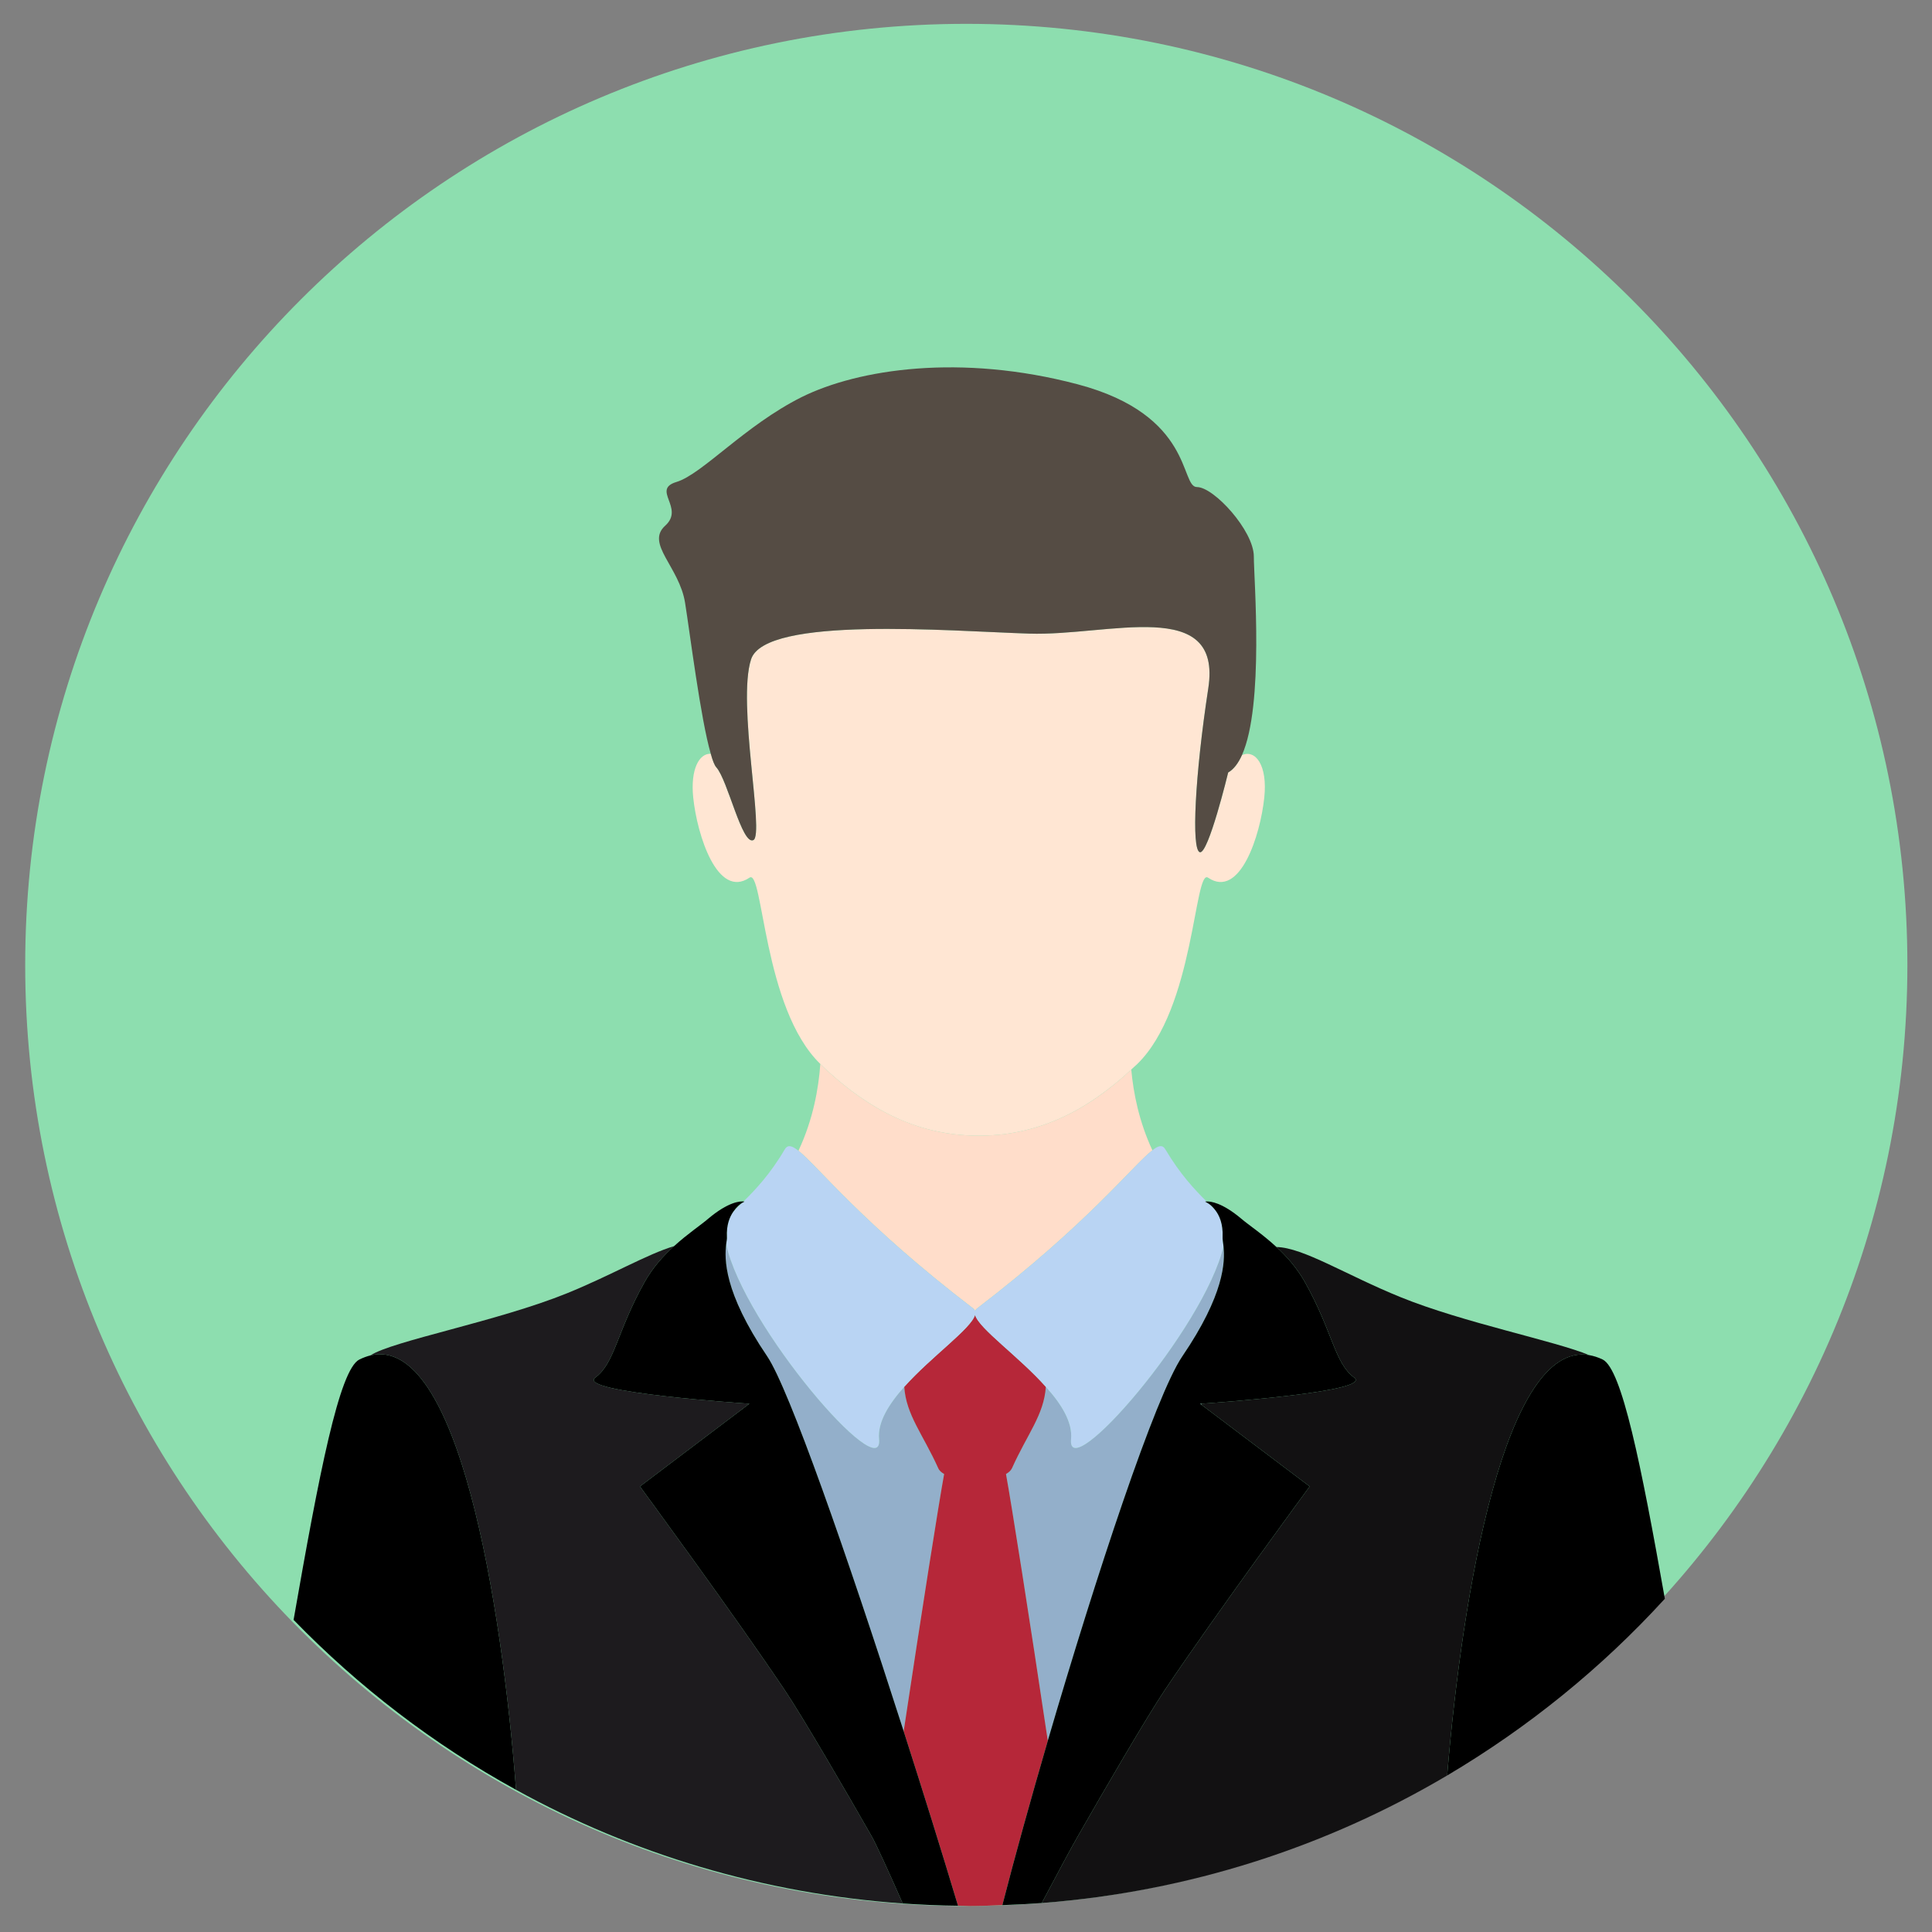 <?xml version="1.0" encoding="UTF-8"?>
<svg xmlns="http://www.w3.org/2000/svg" xmlns:xlink="http://www.w3.org/1999/xlink" width="25px" height="25px" viewBox="0 0 50 50" version="1.1">
<rect x="0" y="0" width="50" height="50" fill="#808080" stroke="none"/>
<g id="surface1">
<path style=" stroke:none;fill-rule:nonzero;fill:#8DDEAF;fill-opacity:1;" d="M 49.363 24.973 C 49.363 38.422 38.461 49.328 25.008 49.328 C 11.559 49.328 0.652 38.422 0.652 24.973 C 0.652 11.52 11.559 0.617 25.008 0.617 C 38.461 0.617 49.363 11.52 49.363 24.973 Z M 49.363 24.973 "/>
<path style=" stroke:none;fill-rule:nonzero;fill:rgb(100%,86.667%,79.216%);fill-opacity:1;" d="M 25.191 33.867 C 25.215 33.887 25.227 33.906 25.234 33.93 C 25.242 33.906 25.258 33.887 25.281 33.867 C 28.18 31.648 29.316 30.16 29.824 29.77 C 29.477 29.023 29.332 28.289 29.277 27.68 C 29.219 27.734 29.156 27.789 29.098 27.844 C 28.75 28.148 28.379 28.43 27.977 28.664 C 27.637 28.863 27.277 29.027 26.902 29.148 C 26.559 29.258 26.207 29.332 25.852 29.367 C 25.406 29.41 24.953 29.398 24.512 29.328 C 24.148 29.27 23.797 29.176 23.457 29.039 C 23.074 28.891 22.711 28.695 22.367 28.465 C 21.961 28.195 21.586 27.883 21.234 27.543 C 21.234 27.539 21.23 27.539 21.23 27.535 C 21.184 28.176 21.043 28.973 20.664 29.781 C 21.176 30.191 22.32 31.672 25.191 33.867 Z M 25.191 33.867 "/>
<path style=" stroke:none;fill-rule:nonzero;fill:rgb(57.647%,68.627%,79.216%);fill-opacity:1;" d="M 24.281 37.996 C 23.887 37.121 23.449 36.617 23.402 35.891 C 23.004 36.336 22.707 36.809 22.75 37.246 C 22.867 38.492 19.246 34.312 18.793 32.199 C 18.75 32.57 18.719 33.426 19.855 35.102 C 20.418 35.934 21.914 40.207 23.387 44.805 C 23.852 41.711 24.297 38.898 24.434 38.148 C 24.367 38.109 24.309 38.062 24.281 37.996 Z M 24.281 37.996 "/>
<path style=" stroke:none;fill-rule:nonzero;fill:rgb(57.647%,68.627%,79.216%);fill-opacity:1;" d="M 26.191 37.996 C 26.16 38.062 26.102 38.109 26.035 38.148 C 26.176 38.918 26.641 41.859 27.117 45.051 C 28.367 40.773 29.902 36.125 30.598 35.102 C 31.688 33.5 31.707 32.652 31.664 32.254 C 31.164 34.383 27.602 38.48 27.719 37.246 C 27.762 36.809 27.469 36.336 27.066 35.891 C 27.02 36.617 26.582 37.121 26.191 37.996 Z M 26.191 37.996 "/>
<path style=" stroke:none;fill-rule:nonzero;fill:rgb(57.647%,68.627%,79.216%);fill-opacity:1;" d="M 31.059 36.328 L 31.09 36.352 C 31.09 36.344 31.094 36.336 31.098 36.328 C 31.074 36.328 31.059 36.328 31.059 36.328 Z M 31.059 36.328 "/>
<path style=" stroke:none;fill-rule:nonzero;fill:rgb(71.373%,15.294%,22.353%);fill-opacity:1;" d="M 27.117 45.051 C 26.641 41.859 26.176 38.918 26.035 38.148 C 26.102 38.109 26.16 38.062 26.191 37.996 C 26.582 37.121 27.02 36.617 27.066 35.891 C 26.367 35.105 25.34 34.391 25.234 34.031 C 25.129 34.391 24.105 35.105 23.402 35.891 C 23.449 36.617 23.887 37.121 24.281 37.996 C 24.309 38.062 24.367 38.109 24.434 38.148 C 24.297 38.898 23.852 41.711 23.387 44.805 C 23.871 46.312 24.352 47.852 24.793 49.32 C 24.891 49.32 24.984 49.328 25.078 49.328 C 25.371 49.328 25.656 49.316 25.941 49.305 C 26.262 48.055 26.672 46.578 27.117 45.051 Z M 27.117 45.051 "/>
<path style=" stroke:none;fill-rule:nonzero;fill:rgb(72.549%,83.137%,95.294%);fill-opacity:1;" d="M 19.207 31.129 C 19.117 31.215 19.043 31.293 18.977 31.359 C 18.879 31.5 18.797 31.707 18.812 32.016 C 18.816 32.055 18.805 32.117 18.793 32.199 C 19.246 34.312 22.867 38.492 22.75 37.246 C 22.707 36.809 23.004 36.336 23.402 35.891 C 24.105 35.105 25.129 34.391 25.234 34.031 C 25.34 34.391 26.367 35.105 27.066 35.891 C 27.469 36.336 27.762 36.809 27.719 37.246 C 27.602 38.48 31.164 34.383 31.664 32.254 C 31.652 32.141 31.637 32.062 31.641 32.016 C 31.656 31.668 31.555 31.445 31.441 31.305 C 31.398 31.262 31.352 31.219 31.305 31.168 C 31.238 31.121 31.188 31.098 31.188 31.098 C 31.188 31.098 31.203 31.094 31.227 31.094 C 30.93 30.801 30.539 30.387 30.16 29.746 C 30.09 29.625 29.988 29.637 29.824 29.77 C 29.316 30.16 28.18 31.648 25.281 33.867 C 25.258 33.887 25.242 33.906 25.234 33.93 C 25.227 33.906 25.215 33.887 25.191 33.867 C 22.32 31.672 21.176 30.191 20.664 29.781 C 20.488 29.641 20.383 29.621 20.309 29.746 C 19.934 30.387 19.539 30.801 19.242 31.094 C 19.258 31.098 19.266 31.098 19.266 31.098 C 19.266 31.098 19.242 31.109 19.207 31.129 Z M 19.207 31.129 "/>
<path style=" stroke:none;fill-rule:nonzero;fill:rgb(100%,90.196%,82.745%);fill-opacity:1;" d="M 22.367 28.465 C 22.711 28.695 23.074 28.891 23.453 29.039 C 23.797 29.176 24.148 29.27 24.512 29.328 C 24.953 29.398 25.406 29.41 25.852 29.367 C 26.207 29.332 26.559 29.258 26.902 29.148 C 27.277 29.027 27.637 28.863 27.977 28.664 C 28.375 28.43 28.75 28.148 29.098 27.844 C 29.156 27.789 29.219 27.734 29.277 27.68 C 29.324 27.633 29.375 27.59 29.426 27.543 C 30.918 26.102 30.906 22.457 31.266 22.715 C 32.09 23.27 32.617 21.621 32.719 20.645 C 32.809 19.805 32.492 19.387 32.141 19.543 C 32.047 19.75 31.93 19.91 31.785 19.992 C 31.785 19.992 31.27 22.121 31.051 22.055 C 30.828 21.988 30.926 20.066 31.27 17.816 C 31.641 15.422 28.695 16.465 26.637 16.398 C 24.574 16.332 19.809 15.934 19.438 17.062 C 19.07 18.195 19.793 21.609 19.496 21.742 C 19.203 21.879 18.836 20.191 18.539 19.859 C 18.492 19.809 18.441 19.68 18.395 19.508 C 18.098 19.492 17.863 19.906 17.941 20.645 C 18.043 21.621 18.57 23.27 19.395 22.715 C 19.754 22.457 19.742 26.094 21.23 27.535 C 21.23 27.539 21.234 27.539 21.234 27.543 C 21.586 27.883 21.961 28.195 22.367 28.465 Z M 22.367 28.465 "/>
<path style=" stroke:none;fill-rule:nonzero;fill:rgb(33.333%,29.804%,26.667%);fill-opacity:1;" d="M 19.496 21.742 C 19.793 21.609 19.07 18.195 19.438 17.062 C 19.809 15.934 24.574 16.332 26.637 16.398 C 28.695 16.465 31.641 15.422 31.27 17.816 C 30.926 20.066 30.828 21.988 31.051 22.055 C 31.27 22.121 31.785 19.992 31.785 19.992 C 31.93 19.91 32.047 19.75 32.141 19.543 C 32.719 18.254 32.449 14.977 32.449 14.402 C 32.449 13.738 31.418 12.605 30.977 12.605 C 30.535 12.605 30.902 10.742 27.887 9.945 C 24.867 9.148 22.219 9.547 20.746 10.277 C 19.277 11.012 18.172 12.273 17.508 12.473 C 16.848 12.672 17.73 13.141 17.215 13.605 C 16.699 14.07 17.582 14.668 17.73 15.602 C 17.855 16.383 18.133 18.613 18.395 19.508 C 18.441 19.68 18.492 19.809 18.539 19.859 C 18.836 20.191 19.203 21.879 19.496 21.742 Z M 19.496 21.742 "/>
<path style=" stroke:none;fill-rule:nonzero;fill:rgb(7.059%,6.667%,7.059%);fill-opacity:1;" d="M 33.773 33.184 C 34.496 34.477 34.535 35.273 35.047 35.652 C 35.531 36.012 31.531 36.297 31.098 36.328 C 31.094 36.336 31.09 36.344 31.09 36.352 L 33.895 38.469 C 33.895 38.469 31.453 41.789 30.148 43.734 C 29.688 44.418 28.539 46.391 27.898 47.516 C 27.715 47.832 27.359 48.5 26.961 49.25 C 30.773 48.957 34.336 47.793 37.453 45.949 C 37.848 41.16 38.961 34.699 41.125 35.07 C 40.262 34.707 37.867 34.23 36.246 33.57 C 34.84 33 33.727 32.285 33.035 32.273 C 33.301 32.516 33.566 32.816 33.773 33.184 Z M 33.773 33.184 "/>
<path style=" stroke:none;fill-rule:nonzero;fill:rgb(0%,0%,0%);fill-opacity:1;" d="M 31.305 31.168 C 31.348 31.199 31.395 31.246 31.441 31.305 C 31.555 31.445 31.656 31.668 31.641 32.016 C 31.637 32.062 31.652 32.141 31.664 32.254 C 31.707 32.652 31.688 33.5 30.598 35.102 C 29.902 36.125 28.367 40.773 27.117 45.051 C 26.672 46.578 26.262 48.055 25.941 49.305 C 26.285 49.293 26.625 49.273 26.961 49.25 C 27.359 48.5 27.715 47.832 27.898 47.516 C 28.539 46.391 29.688 44.418 30.148 43.734 C 31.453 41.789 33.895 38.469 33.895 38.469 L 31.09 36.352 L 31.059 36.328 C 31.059 36.328 31.074 36.328 31.098 36.328 C 31.531 36.297 35.531 36.012 35.047 35.652 C 34.535 35.273 34.496 34.477 33.773 33.184 C 33.566 32.816 33.301 32.516 33.035 32.273 C 32.672 31.938 32.316 31.703 32.133 31.547 C 31.625 31.117 31.324 31.09 31.227 31.094 C 31.203 31.094 31.188 31.098 31.188 31.098 C 31.188 31.098 31.238 31.121 31.305 31.168 Z M 31.305 31.168 "/>
<path style=" stroke:none;fill-rule:nonzero;fill:rgb(11.373%,10.588%,11.765%);fill-opacity:1;" d="M 13.355 46.32 C 16.359 47.977 19.754 49.008 23.363 49.262 C 22.973 48.379 22.672 47.719 22.555 47.516 C 21.914 46.391 20.766 44.418 20.305 43.734 C 19 41.789 16.562 38.469 16.562 38.469 L 19.395 36.328 C 19.395 36.328 14.895 36.035 15.406 35.652 C 15.918 35.273 15.957 34.477 16.68 33.184 C 16.895 32.801 17.172 32.496 17.445 32.25 C 16.758 32.453 15.812 33.008 14.676 33.469 C 12.887 34.195 10.156 34.703 9.586 35.078 C 11.852 34.543 12.984 41.457 13.355 46.32 Z M 13.355 46.32 "/>
<path style=" stroke:none;fill-rule:nonzero;fill:rgb(0%,0%,0%);fill-opacity:1;" d="M 16.68 33.184 C 15.957 34.477 15.918 35.273 15.406 35.652 C 14.895 36.035 19.395 36.328 19.395 36.328 L 16.562 38.469 C 16.562 38.469 19 41.789 20.305 43.734 C 20.766 44.418 21.914 46.391 22.555 47.516 C 22.672 47.719 22.973 48.379 23.363 49.262 C 23.836 49.293 24.312 49.316 24.793 49.32 C 24.352 47.852 23.871 46.312 23.387 44.805 C 21.914 40.207 20.418 35.934 19.855 35.102 C 18.719 33.426 18.75 32.57 18.793 32.199 C 18.805 32.117 18.816 32.055 18.812 32.016 C 18.797 31.707 18.879 31.5 18.977 31.359 C 19.059 31.238 19.148 31.164 19.207 31.129 C 19.242 31.109 19.266 31.098 19.266 31.098 C 19.266 31.098 19.258 31.098 19.242 31.094 C 19.164 31.086 18.855 31.094 18.32 31.547 C 18.145 31.699 17.801 31.926 17.445 32.25 C 17.172 32.496 16.895 32.801 16.68 33.184 Z M 16.68 33.184 "/>
<path style=" stroke:none;fill-rule:nonzero;fill:rgb(0%,0%,0%);fill-opacity:1;" d="M 13.355 46.32 C 12.984 41.457 11.852 34.543 9.586 35.078 C 9.492 35.102 9.398 35.137 9.301 35.184 C 8.781 35.441 8.258 38.148 7.598 41.922 C 9.281 43.656 11.219 45.145 13.355 46.32 Z M 13.355 46.32 "/>
<path style=" stroke:none;fill-rule:nonzero;fill:rgb(0%,0%,0%);fill-opacity:1;" d="M 37.453 45.949 C 39.551 44.707 41.453 43.164 43.086 41.375 C 42.469 37.891 41.973 35.43 41.477 35.184 C 41.355 35.125 41.238 35.09 41.125 35.07 C 38.961 34.699 37.848 41.16 37.453 45.949 Z M 37.453 45.949 "/>
</g>
</svg>
